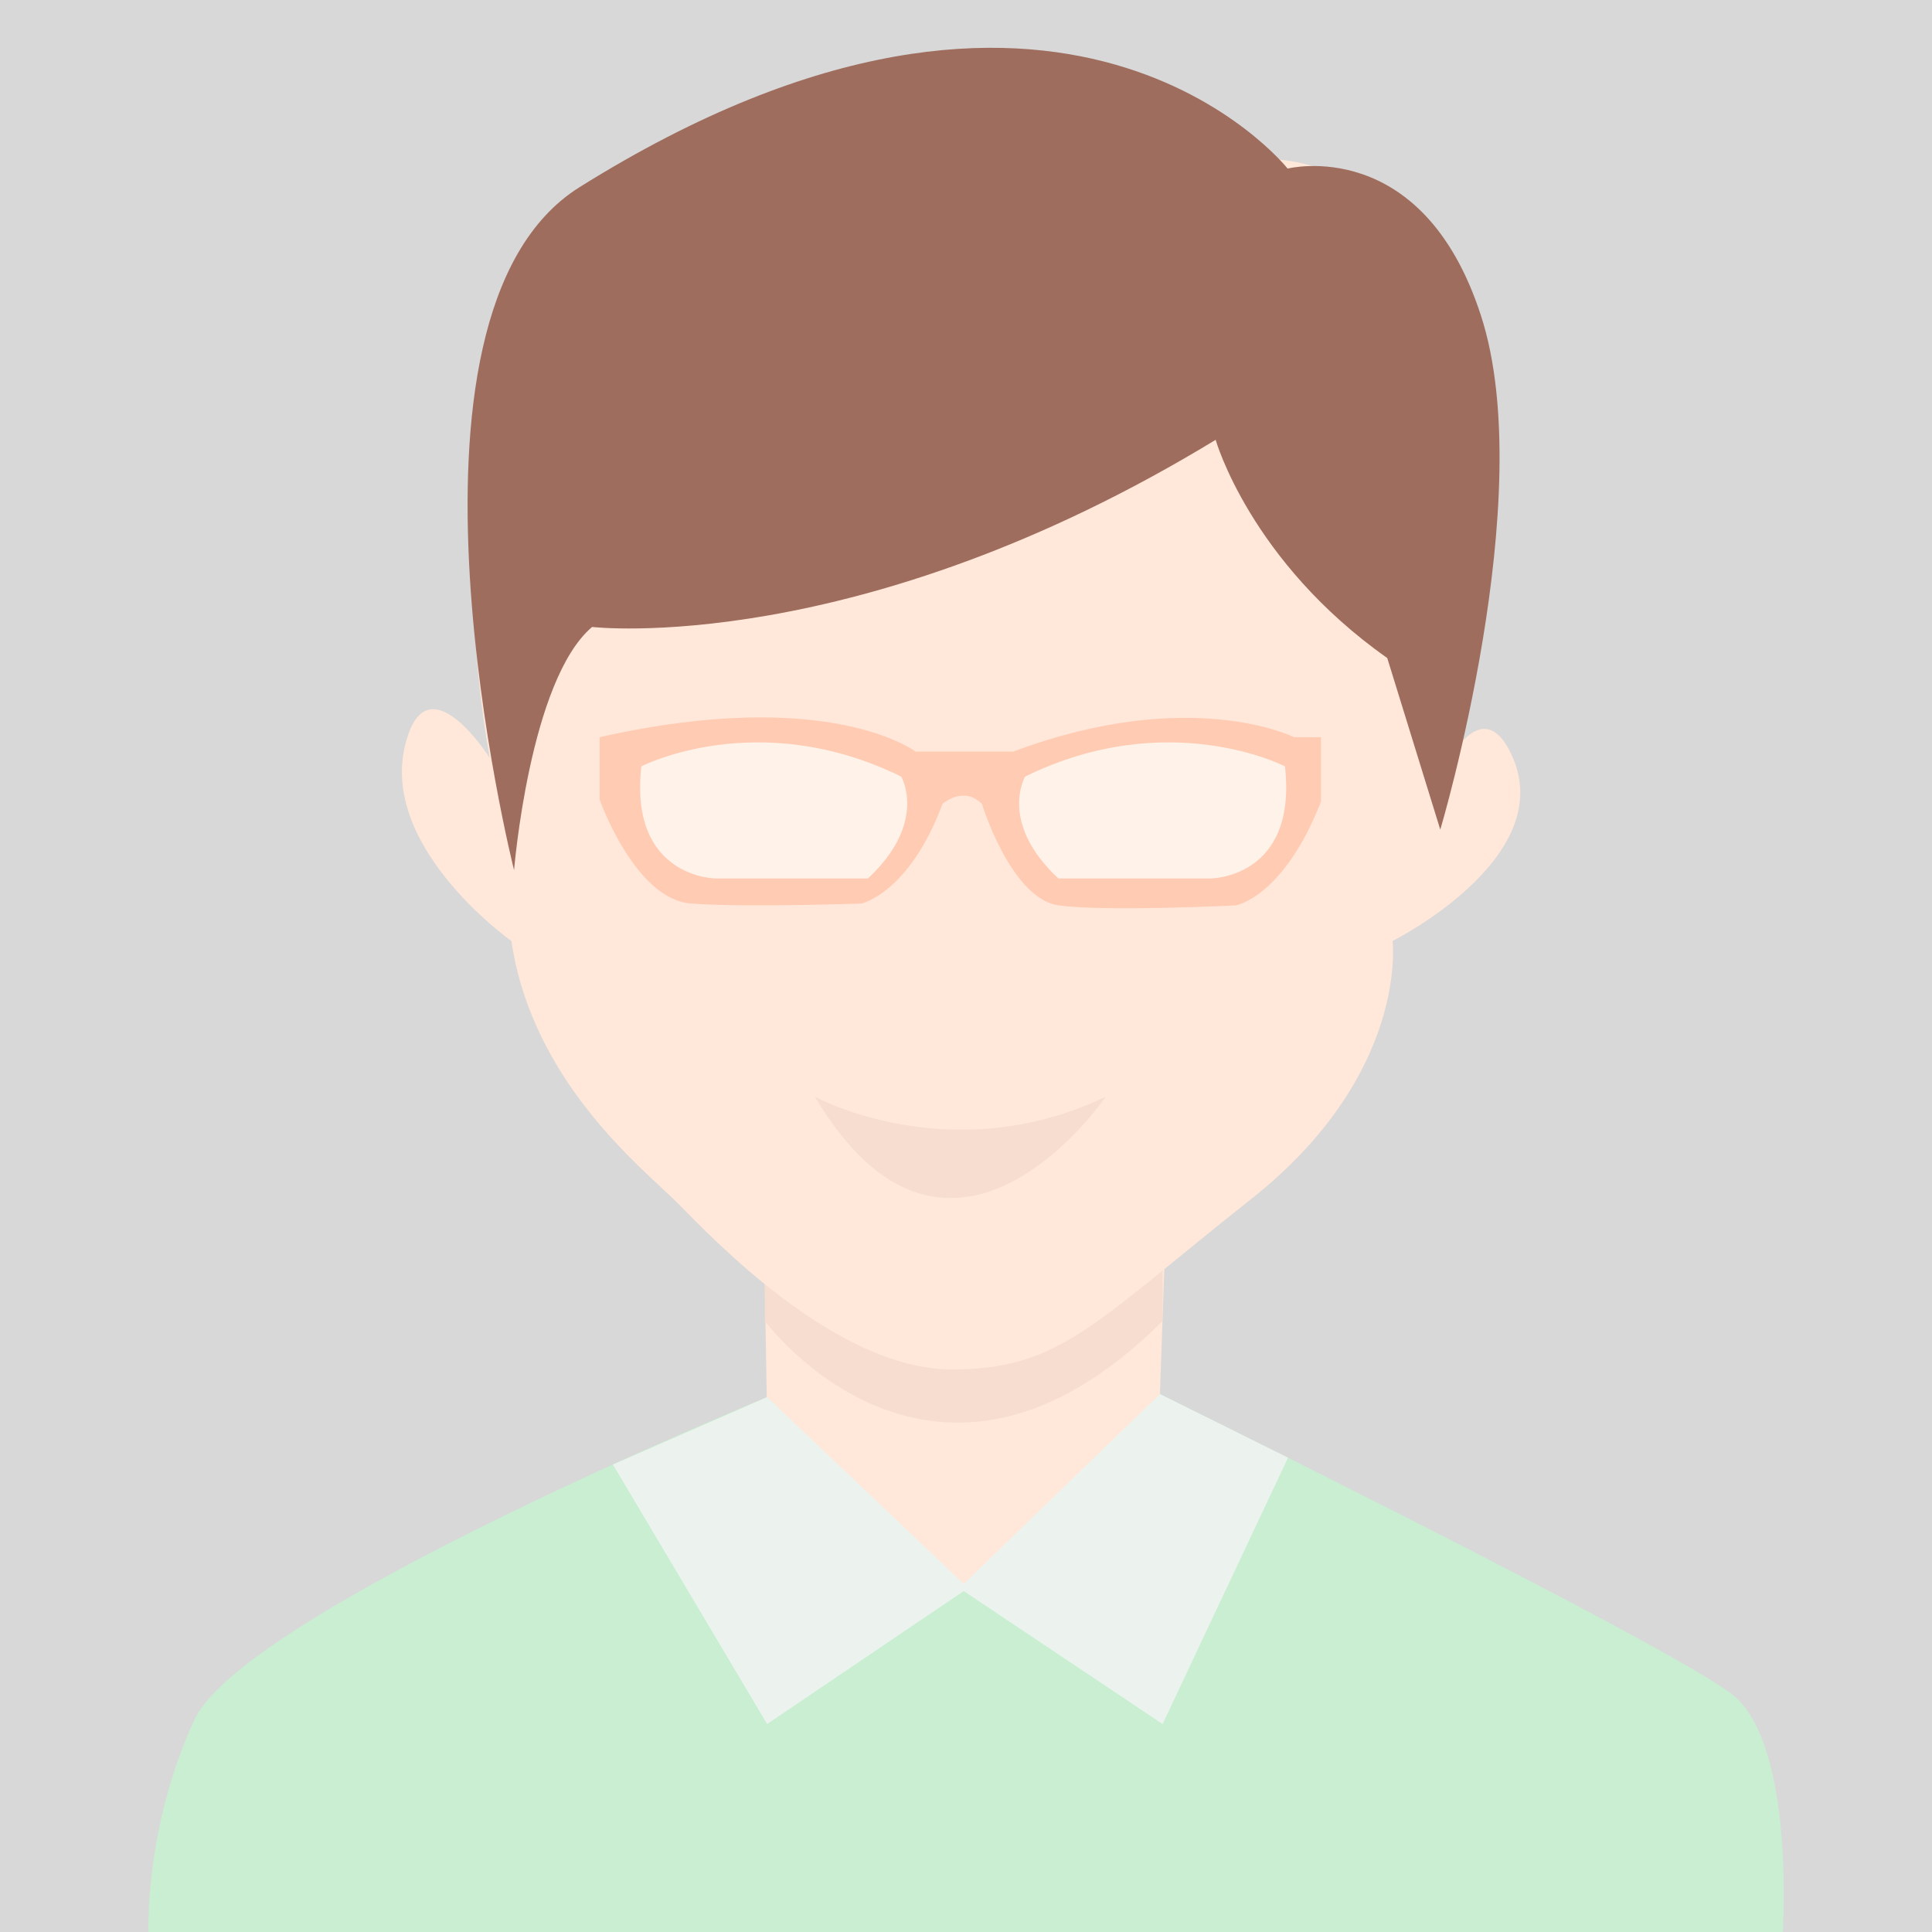 <?xml version="1.0" encoding="utf-8"?>
<!-- Generator: Adobe Illustrator 18.0.0, SVG Export Plug-In . SVG Version: 6.00 Build 0)  -->
<!DOCTYPE svg PUBLIC "-//W3C//DTD SVG 1.1//EN" "http://www.w3.org/Graphics/SVG/1.1/DTD/svg11.dtd">
<svg version="1.1" id="图层_1" xmlns="http://www.w3.org/2000/svg" xmlns:xlink="http://www.w3.org/1999/xlink" x="0px" y="0px"
	 viewBox="0 0 510 510" enable-background="new 0 0 510 510" xml:space="preserve">
<rect x="0" y="0" fill="#D8D8D8" width="510" height="510"/>
<g>
	<path fill="#FFE7D9" d="M201.6,321.9l0.8,46.9L66.6,441.3c0,0,74.1,41.2,173.7,37.9c99.6-3.3,162.5-58.5,162.5-58.5L306.2,368
		l1.6-46.1H201.6z"/>
	<path fill="#F7DDD0" d="M201.9,337.8v10.9c0,0,44.5,60.4,105,0v-34.6h-105V337.8z"/>
	<path fill="#FFE7D9" d="M129.3,200.1c0,0-23.6-119.9,36.2-154.8C270.1-15.6,333.5,42,333.5,42s82.3-5.8,49.4,158.1
		c0,0,9.1-17.3,16.5,0c11.4,26.7-31.8,48.3-31.8,48.3s4.4,35.1-37.3,68.1s-50.5,45-79,45c-30.7,0-63.7-35.1-72.4-43.9
		c-8.8-8.8-38.4-31.8-43.9-69.2c0,0-36.7-25.9-27.4-54C113.7,175.4,129.3,200.1,129.3,200.1z"/>
	<path fill="#9E6D5D" d="M339.9,44.5c0,0-59.3-74.9-186.9,4.9c-54.2,33.9-17.3,180.3-17.3,180.3s4.1-50.2,20.6-64.2
		c0,0,70,8.2,164.6-49.4c0,0,9.1,32.1,45.3,57.6l14,45.3c0,0,26.3-88.1,10.7-135.8C375.4,35.5,339.9,44.5,339.9,44.5z"/>
	<path fill="#C9EED2" d="M202.5,368.8c0,0-138,56.7-151.2,85.2s-12.1,56-12.1,56h431.4c0,0,3.3-49.4-13.2-62.6
		C440.9,434.3,306.2,368,306.2,368l-51.8,52L202.5,368.8z"/>
	<polygon fill="#ECF3EE" points="202.5,368.8 161.8,386.6 202.5,455.1 254.4,420 306.9,455.1 340,384.8 306.2,368 254.4,418.1 	"/>
	<path fill="#F7DDD0" d="M215.1,289.5c0,0,35.8,19.6,76.8,0C291.9,289.5,250.9,349.7,215.1,289.5z"/>
	<g>
		<path fill="#FFCBB3" d="M158.3,194.6v16.5c0,0,9.3,26.3,24.1,27.4c14.8,1.1,45,0,45,0s12.6-2.7,21.4-26.3c0,0,5.5-4.9,10.4,0
			c0,0,7.7,25.1,20.3,26.8c12.6,1.7,46.7,0,46.7,0s12.6-2.1,22.5-27.4v-17h-7.1c0,0-27.4-13.7-74.1,3.8h-25.8
			C241.7,198.5,219.2,180.9,158.3,194.6z"/>
		<path fill="#FFF2E9" d="M169.3,202.3c0,0,30.7-15.9,68.6,2.7c0,0,7.1,12.1-8.8,26.9h-40.1C189.1,231.9,166,231.9,169.3,202.3z"/>
		<path fill="#FFF2E9" d="M339.2,202.3c0,0-30.7-15.9-68.6,2.7c0,0-7.1,12.1,8.8,26.9h40.1C319.5,231.9,342.5,231.9,339.2,202.3z"/>
	</g>
</g>
</svg>
